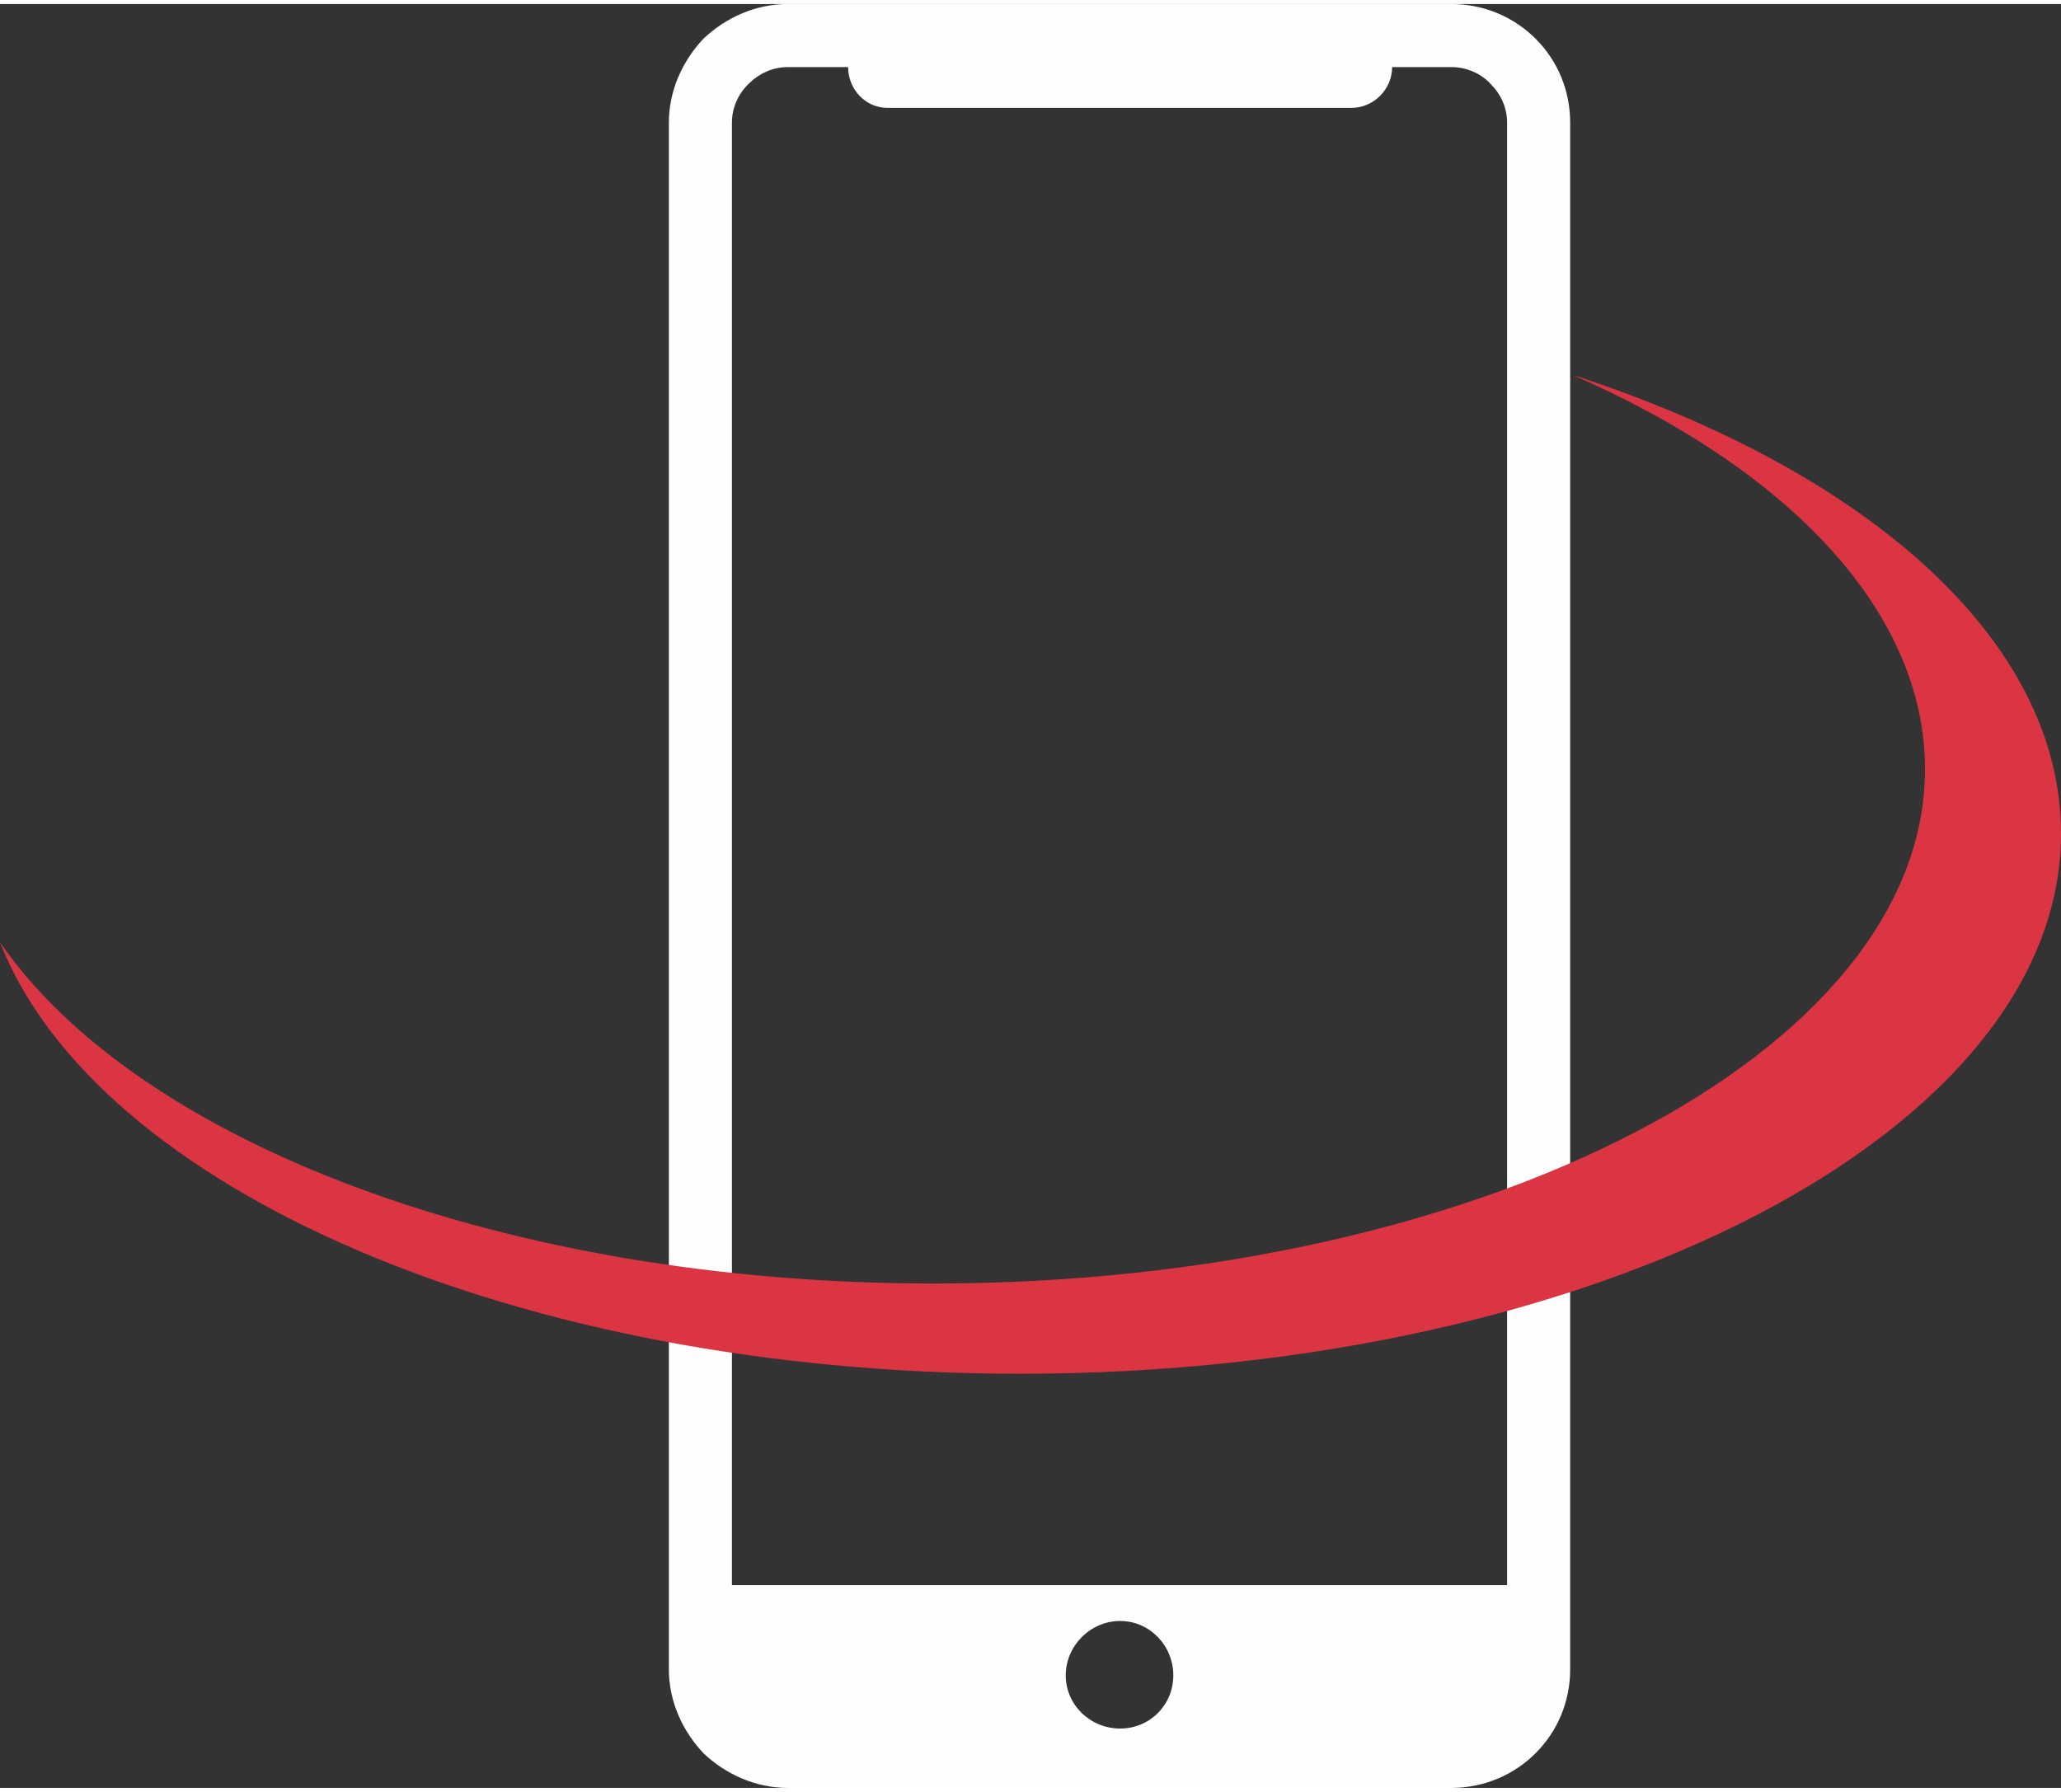 <?xml version="1.0" encoding="UTF-8"?>
<!DOCTYPE svg PUBLIC "-//W3C//DTD SVG 1.1//EN" "http://www.w3.org/Graphics/SVG/1.1/DTD/svg11.dtd">
<!-- Creator: CorelDRAW 2017 -->
<svg xmlns="http://www.w3.org/2000/svg" xml:space="preserve" width="46px" height="40px" version="1.1" style="shape-rendering:geometricPrecision; text-rendering:geometricPrecision; image-rendering:optimizeQuality; fill-rule:evenodd; clip-rule:evenodd"
viewBox="0 0 16.67 14.43"
 xmlns:xlink="http://www.w3.org/1999/xlink">
 <rect x="0" y="0" width="16.67" height="14.43" fill="#333333" stroke="none"/>
 <defs>
  <style type="text/css">
   <![CDATA[
    .fil1 {fill:#DB3544}
    .fil0 {fill:#FEFEFE;fill-rule:nonzero}
   ]]>
  </style>
 </defs>
 <g id="Layer_x0020_1">
  <g id="_579273888">
   <path class="fil0" d="M6.37 0l5.37 0c0.27,0 0.51,0.11 0.68,0.28 0.18,0.18 0.28,0.42 0.28,0.68l0 12.51c0,0.26 -0.1,0.5 -0.28,0.68 -0.17,0.17 -0.41,0.28 -0.68,0.28l-5.37 0c-0.26,0 -0.5,-0.11 -0.68,-0.28 -0.17,-0.18 -0.28,-0.42 -0.28,-0.68l0 -12.51c0,-0.26 0.11,-0.5 0.28,-0.68 0.18,-0.17 0.42,-0.28 0.68,-0.28zm2.69 13.08c-0.24,0 -0.44,0.2 -0.44,0.44 0,0.24 0.2,0.43 0.44,0.43 0.24,0 0.43,-0.19 0.43,-0.43 0,-0.24 -0.19,-0.44 -0.43,-0.44zm2.2 -12.57c0,0.18 -0.15,0.33 -0.33,0.33l-3.75 0c-0.18,0 -0.32,-0.15 -0.32,-0.33l-0.49 0c-0.12,0 -0.23,0.05 -0.32,0.14 -0.08,0.08 -0.13,0.19 -0.13,0.31l0 11.83 6.27 0 0 -11.83c0,-0.12 -0.05,-0.23 -0.13,-0.31 -0.08,-0.09 -0.2,-0.14 -0.32,-0.14l-0.48 0z"/>
   <path class="fil1" d="M12.72 3c2.37,0.77 3.95,2.14 3.95,3.71 0,2.41 -3.77,4.37 -8.42,4.37 -4.07,0 -7.47,-1.5 -8.25,-3.49 1.11,1.61 4.07,2.76 7.55,2.76 4.43,0 8.02,-1.87 8.02,-4.16 0,-1.28 -1.11,-2.43 -2.85,-3.19z"/>
  </g>
 </g>
</svg>
